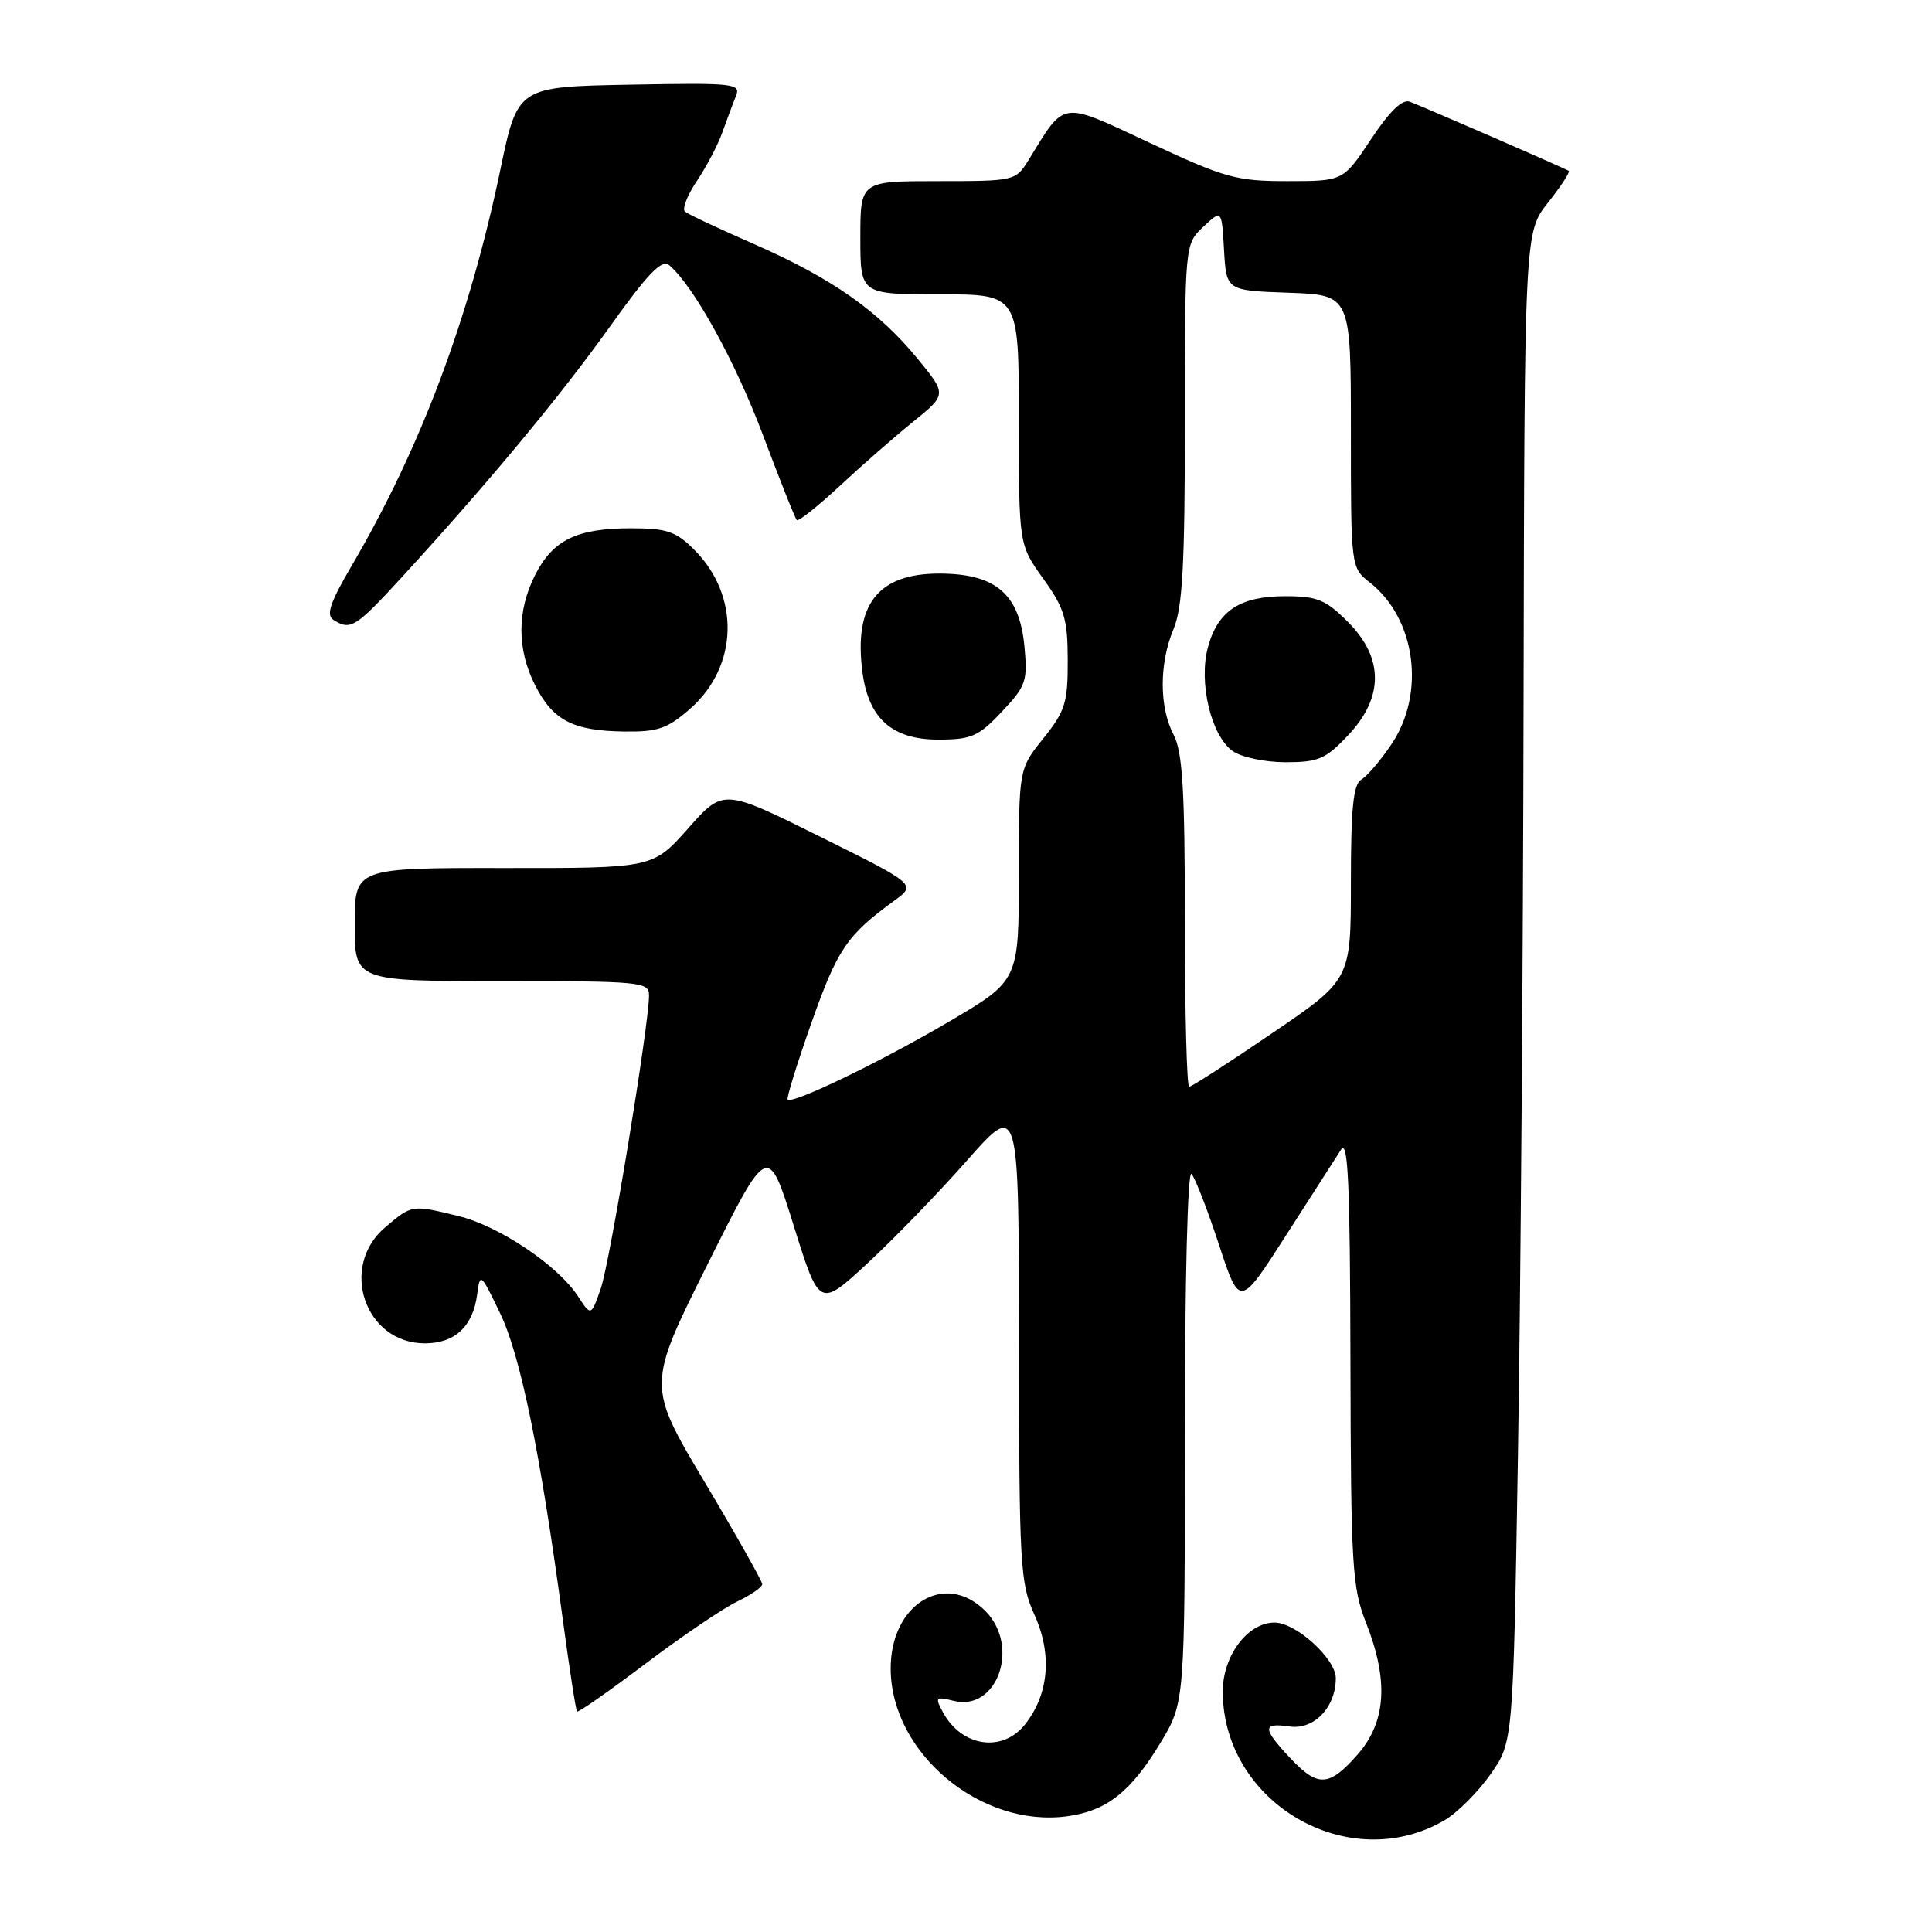 <?xml version="1.0" encoding="UTF-8" standalone="no"?>
<!DOCTYPE svg PUBLIC "-//W3C//DTD SVG 1.1//EN" "http://www.w3.org/Graphics/SVG/1.1/DTD/svg11.dtd" >
<svg xmlns="http://www.w3.org/2000/svg" xmlns:xlink="http://www.w3.org/1999/xlink" version="1.1" viewBox="0 0 256 256">
 <g >
 <path fill="currentColor"
d=" M 191.40 241.20 C 193.09 240.21 195.83 237.48 197.49 235.12 C 200.50 230.83 200.50 230.83 201.13 193.17 C 201.48 172.45 201.82 127.44 201.88 93.14 C 202.00 30.79 202.00 30.79 205.12 26.85 C 206.84 24.68 208.07 22.79 207.87 22.64 C 207.45 22.34 189.10 14.36 186.82 13.48 C 185.82 13.10 184.15 14.70 181.66 18.46 C 177.98 24.00 177.98 24.00 170.59 24.00 C 163.82 24.00 162.32 23.58 152.40 18.95 C 140.36 13.33 141.21 13.21 136.26 21.25 C 134.59 23.96 134.43 24.00 124.28 24.00 C 114.00 24.00 114.00 24.00 114.00 31.50 C 114.00 39.00 114.00 39.00 124.50 39.00 C 135.00 39.00 135.00 39.00 135.00 55.59 C 135.00 72.17 135.00 72.17 138.23 76.67 C 141.05 80.60 141.47 81.98 141.48 87.48 C 141.50 93.11 141.15 94.22 138.25 97.84 C 135.00 101.88 135.00 101.88 135.00 115.91 C 135.00 129.93 135.00 129.93 125.75 135.37 C 116.69 140.70 105.01 146.34 104.37 145.70 C 104.19 145.52 105.62 140.91 107.55 135.44 C 110.97 125.77 112.24 123.90 118.49 119.35 C 121.44 117.21 121.44 117.21 108.64 110.85 C 95.85 104.50 95.85 104.50 91.18 109.77 C 86.50 115.04 86.50 115.04 66.75 115.02 C 47.00 115.00 47.00 115.00 47.00 122.50 C 47.00 130.00 47.00 130.00 66.50 130.00 C 84.90 130.00 86.00 130.11 86.00 131.87 C 86.00 135.78 80.83 167.19 79.61 170.72 C 78.32 174.43 78.32 174.43 76.55 171.71 C 73.90 167.67 66.12 162.45 60.81 161.15 C 54.57 159.62 54.61 159.61 51.08 162.59 C 44.87 167.81 48.33 178.00 56.30 178.00 C 60.28 178.00 62.67 175.76 63.23 171.50 C 63.61 168.60 63.70 168.68 66.26 174.00 C 68.96 179.62 71.56 192.28 74.56 214.50 C 75.45 221.10 76.30 226.63 76.46 226.79 C 76.62 226.95 80.70 224.09 85.54 220.44 C 90.38 216.79 95.84 213.09 97.67 212.22 C 99.50 211.34 101.00 210.31 101.00 209.91 C 101.00 209.52 97.57 203.43 93.37 196.38 C 85.74 183.57 85.74 183.57 93.75 167.54 C 101.76 151.50 101.76 151.50 105.17 162.40 C 108.57 173.29 108.57 173.29 114.94 167.40 C 118.45 164.15 124.40 158.01 128.16 153.74 C 135.00 145.99 135.00 145.99 135.02 177.74 C 135.04 207.49 135.17 209.78 137.07 213.97 C 139.44 219.18 138.99 224.48 135.84 228.47 C 132.84 232.29 127.40 231.48 124.92 226.84 C 123.87 224.90 123.99 224.78 126.35 225.37 C 132.15 226.83 135.22 218.13 130.55 213.45 C 125.20 208.11 117.96 212.57 118.02 221.18 C 118.10 232.31 129.96 242.21 141.39 240.67 C 146.62 239.97 149.83 237.45 153.75 230.96 C 157.00 225.59 157.00 225.59 157.00 190.09 C 157.00 169.73 157.37 155.00 157.88 155.55 C 158.36 156.07 159.99 160.28 161.51 164.89 C 164.26 173.28 164.26 173.28 170.38 163.73 C 173.75 158.47 177.04 153.35 177.69 152.34 C 178.63 150.89 178.89 156.85 178.94 180.21 C 179.00 207.49 179.16 210.34 181.00 215.00 C 184.03 222.68 183.68 228.15 179.90 232.47 C 176.09 236.80 174.62 236.87 170.90 232.89 C 167.26 229.00 167.26 228.24 170.88 228.77 C 174.11 229.24 177.00 226.23 177.00 222.37 C 177.00 219.79 171.72 215.00 168.88 215.00 C 165.30 215.00 162.00 219.43 162.02 224.20 C 162.10 238.96 178.75 248.59 191.40 241.20 Z  M 132.74 94.31 C 135.96 90.90 136.18 90.26 135.74 85.62 C 135.07 78.68 131.92 76.00 124.44 76.00 C 116.28 76.00 113.09 80.15 114.29 89.16 C 115.11 95.23 118.24 98.00 124.31 98.00 C 128.72 98.00 129.64 97.60 132.74 94.31 Z  M 91.45 93.91 C 97.85 88.29 98.09 78.93 91.98 72.83 C 89.56 70.41 88.36 70.00 83.62 70.00 C 76.44 70.00 73.28 71.53 70.92 76.16 C 68.48 80.95 68.48 86.06 70.93 90.85 C 73.28 95.47 75.94 96.84 82.72 96.93 C 87.17 96.99 88.44 96.55 91.45 93.91 Z  M 53.32 76.40 C 64.78 63.89 74.25 52.48 80.81 43.29 C 85.82 36.26 87.69 34.32 88.66 35.13 C 91.85 37.78 97.45 47.91 101.13 57.74 C 103.36 63.66 105.35 68.68 105.58 68.91 C 105.80 69.13 108.35 67.10 111.25 64.41 C 114.15 61.71 118.53 57.87 120.99 55.89 C 125.46 52.27 125.46 52.27 121.59 47.54 C 116.38 41.19 110.21 36.86 100.00 32.38 C 95.33 30.34 91.17 28.38 90.76 28.04 C 90.36 27.70 91.07 25.87 92.35 23.96 C 93.63 22.06 95.15 19.15 95.73 17.50 C 96.32 15.85 97.12 13.70 97.52 12.72 C 98.19 11.06 97.28 10.96 83.41 11.22 C 68.59 11.50 68.59 11.50 66.30 22.48 C 62.19 42.20 55.74 59.37 46.57 75.01 C 43.72 79.88 43.18 81.50 44.19 82.14 C 46.46 83.58 47.12 83.16 53.32 76.40 Z  M 157.00 122.11 C 157.00 104.65 156.70 99.65 155.51 97.36 C 153.59 93.70 153.59 87.92 155.50 83.35 C 156.69 80.50 157.00 74.86 157.00 56.05 C 157.00 32.35 157.00 32.35 159.44 30.05 C 161.89 27.76 161.89 27.76 162.19 33.13 C 162.50 38.50 162.50 38.50 170.75 38.79 C 179.00 39.08 179.00 39.08 179.00 57.15 C 179.00 75.21 179.00 75.21 181.52 77.19 C 187.61 81.98 188.92 91.87 184.38 98.61 C 182.94 100.75 181.14 102.86 180.38 103.30 C 179.32 103.91 179.00 107.09 179.00 116.95 C 179.00 129.81 179.00 129.81 168.57 136.90 C 162.84 140.81 157.89 144.00 157.57 144.00 C 157.26 144.00 157.00 134.15 157.00 122.11 Z  M 178.63 97.43 C 183.38 92.40 183.37 87.17 178.60 82.40 C 175.66 79.46 174.54 79.00 170.32 79.00 C 164.32 79.00 161.39 80.91 160.07 85.71 C 158.78 90.39 160.47 97.51 163.35 99.53 C 164.50 100.34 167.65 101.00 170.35 101.00 C 174.69 101.00 175.66 100.58 178.63 97.43 Z "/>
</g>
</svg>